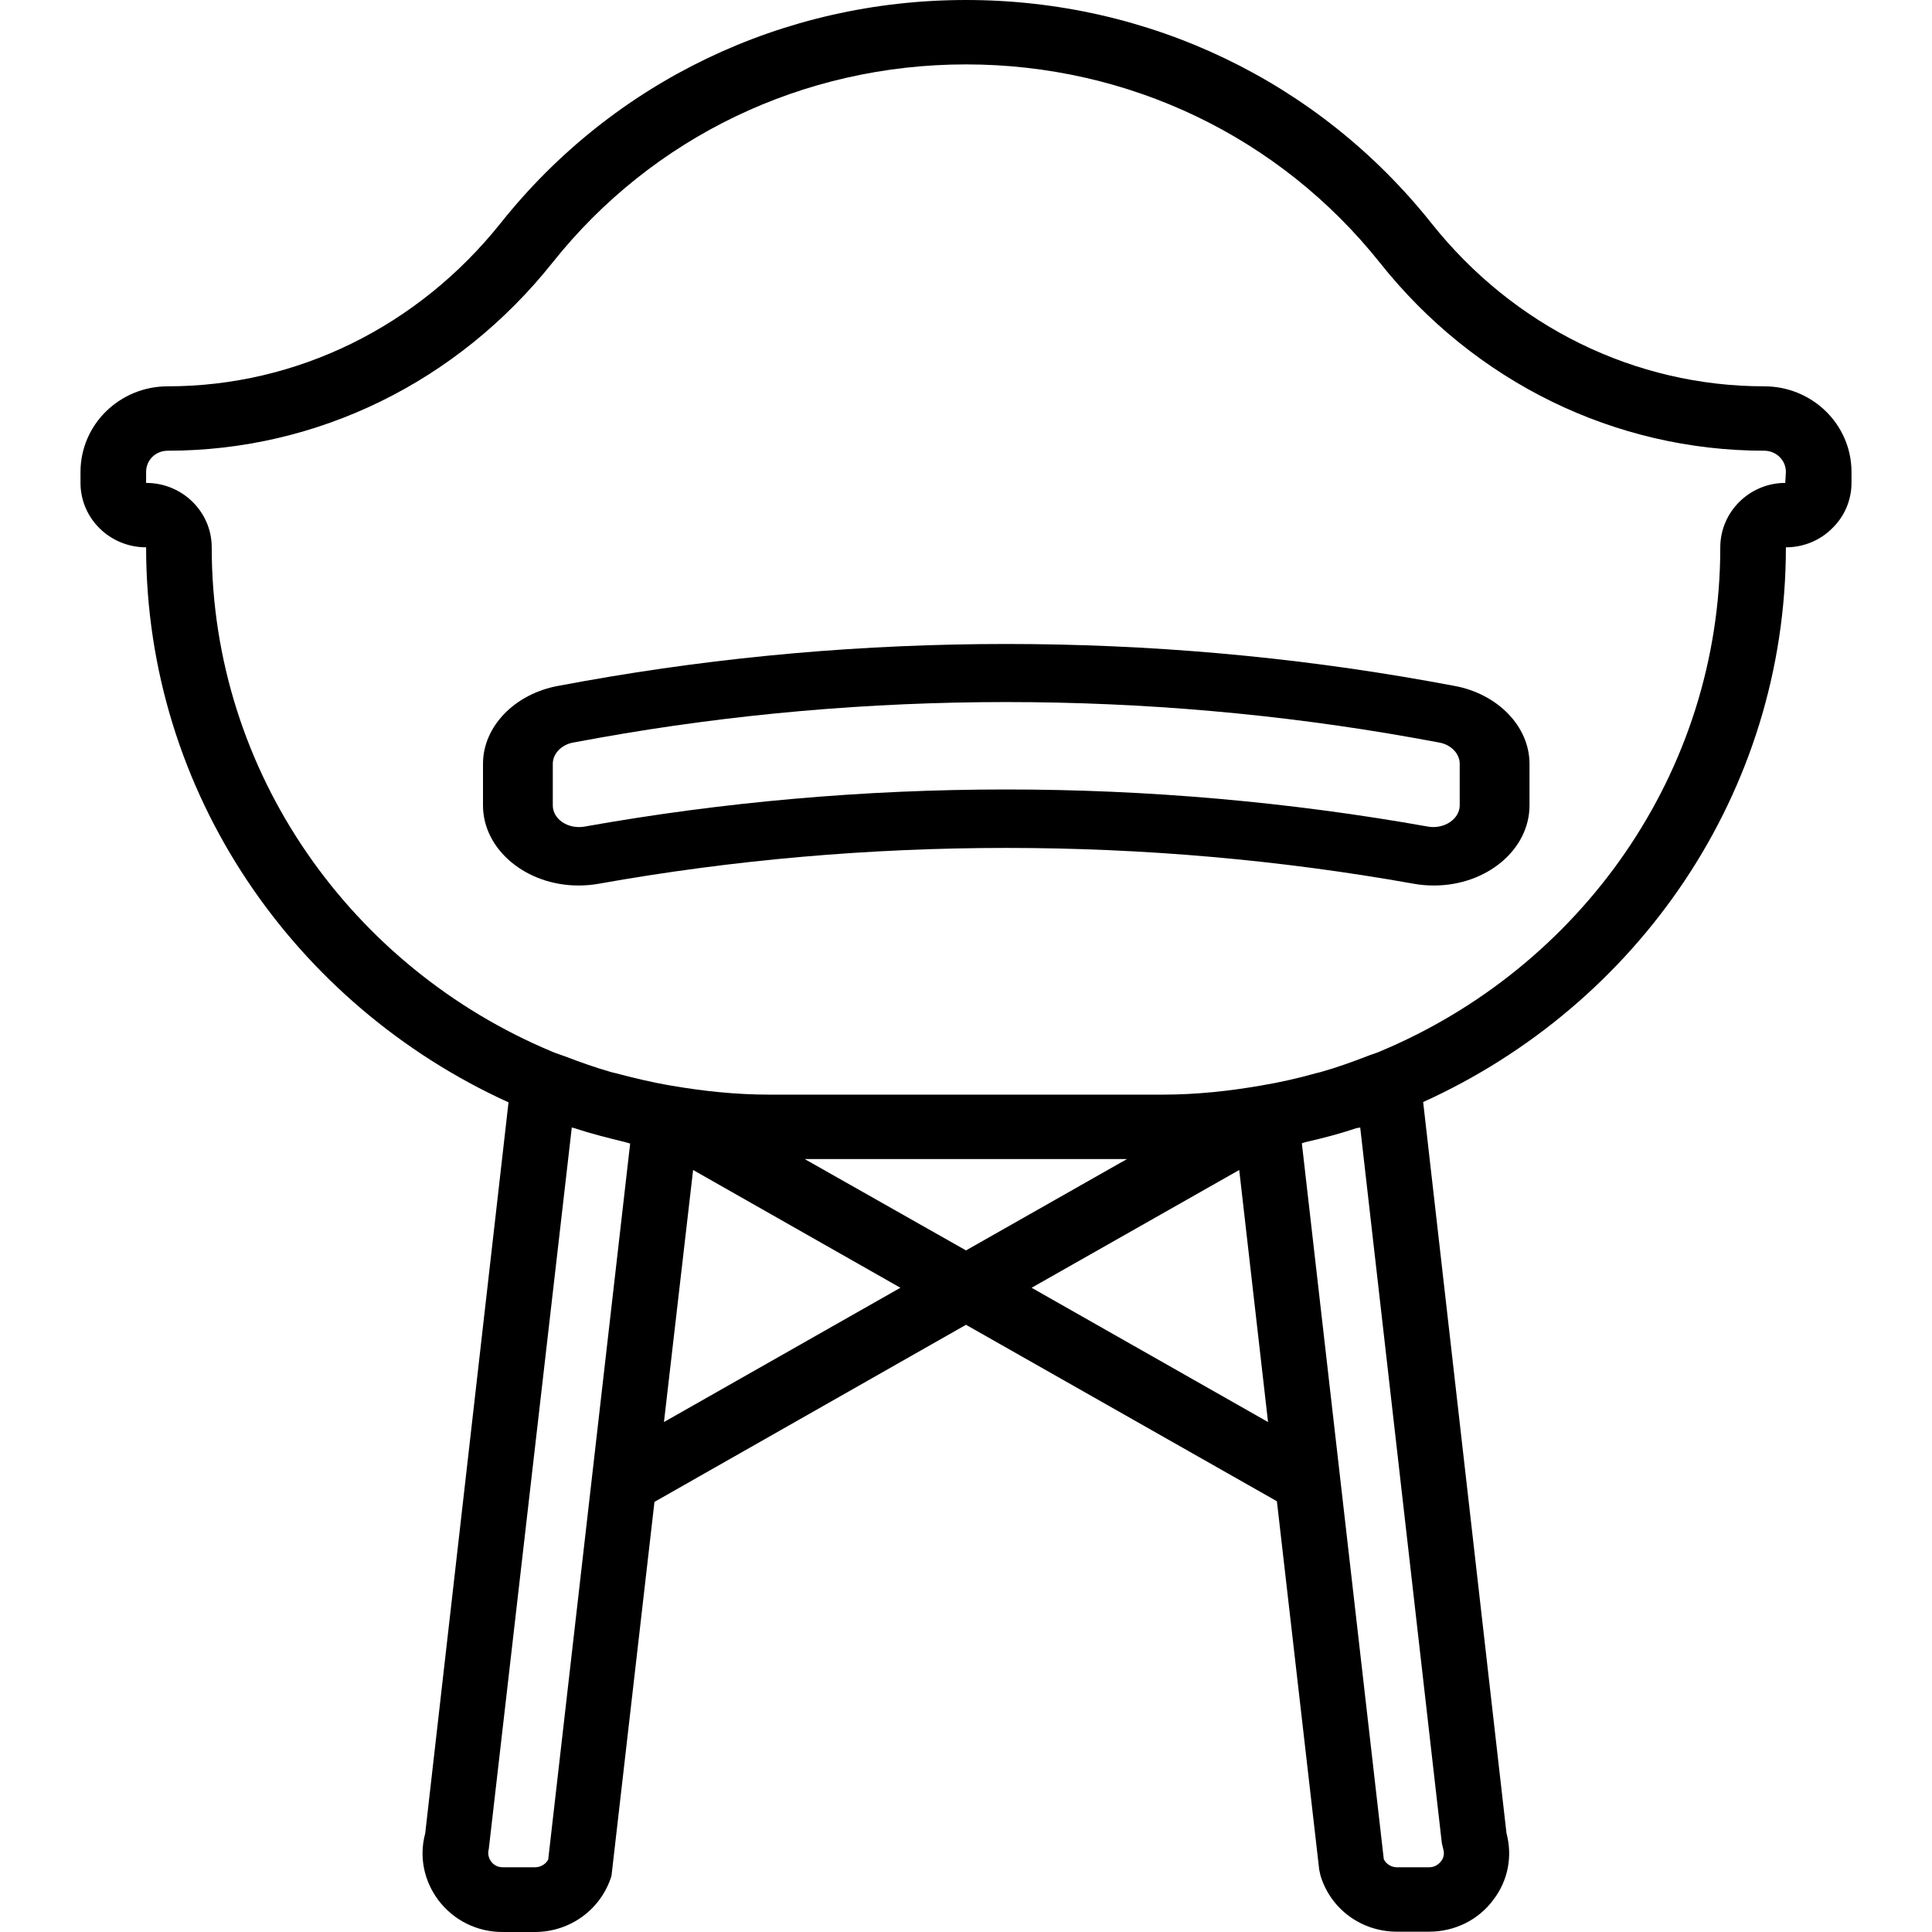 <?xml version="1.0" encoding="UTF-8"?>
<svg width="24px" height="24px" viewBox="0 0 24 24" version="1.1" xmlns="http://www.w3.org/2000/svg" xmlns:xlink="http://www.w3.org/1999/xlink">
    <!-- Generator: Sketch 51.3 (57544) - http://www.bohemiancoding.com/sketch -->
    <title>Icons / 360 / Icon_styles_modern</title>
    <desc>Created with Sketch.</desc>
    <defs></defs>
    <g id="Icons-/-360-/-Icon_styles_modern" stroke="none" stroke-width="1" fill="none" fill-rule="evenodd">
        <g id="Group" transform="translate(1, 0)" fill="#000000" fill-rule="nonzero">
            <path d="M20.916,4.799 C19.311,4.799 17.804,4.059 16.781,2.772 C15.38,1.012 13.273,0 11,0 C8.727,0 6.62,1.012 5.219,2.772 C4.192,4.059 2.685,4.799 1.084,4.799 C0.485,4.799 0,5.275 0,5.863 L0,5.999 C0,6.439 0.363,6.799 0.815,6.799 C0.815,9.854 2.664,12.486 5.317,13.694 L4.282,22.776 C4.204,23.064 4.266,23.364 4.445,23.604 C4.636,23.856 4.926,24 5.243,24 L5.643,24 C6.083,24 6.466,23.72 6.596,23.304 L7.13,18.657 L11,16.457 L14.862,18.649 L15.388,23.228 L15.404,23.3 C15.53,23.716 15.913,23.996 16.353,23.996 L16.753,23.996 C17.07,23.996 17.364,23.852 17.551,23.6 C17.734,23.36 17.791,23.06 17.714,22.772 L16.679,13.69 C19.336,12.486 21.185,9.854 21.185,6.799 C21.401,6.799 21.609,6.715 21.76,6.563 C21.914,6.415 22,6.211 22,5.999 L22,5.863 C22,5.275 21.515,4.799 20.916,4.799 Z M5.647,23.196 L5.247,23.196 C5.166,23.196 5.121,23.152 5.101,23.124 C5.08,23.096 5.052,23.04 5.072,22.968 L6.103,14.006 C6.119,14.01 6.131,14.014 6.148,14.018 C6.351,14.086 6.563,14.138 6.775,14.19 C6.791,14.194 6.812,14.202 6.828,14.206 L5.81,23.1 C5.781,23.156 5.716,23.196 5.647,23.196 Z M7.248,17.665 L7.61,14.534 L10.185,15.997 L7.248,17.665 Z M8.996,14.398 L13,14.398 L11,15.533 L8.996,14.398 Z M11.815,15.997 L14.394,14.534 L14.752,17.665 L11.815,15.997 Z M15.897,14.006 L16.911,22.896 L16.928,22.968 C16.952,23.044 16.92,23.1 16.899,23.124 C16.879,23.148 16.834,23.196 16.753,23.196 L16.353,23.196 C16.284,23.196 16.219,23.156 16.19,23.096 L15.172,14.202 C15.188,14.198 15.209,14.19 15.225,14.186 C15.437,14.138 15.649,14.082 15.852,14.014 C15.869,14.01 15.885,14.01 15.897,14.006 Z M21.177,5.999 C20.733,5.999 20.37,6.359 20.37,6.799 C20.37,9.61 18.623,12.026 16.141,13.062 L16.133,13.066 C16.084,13.086 16.027,13.102 15.979,13.122 C15.791,13.194 15.604,13.262 15.404,13.318 C15.388,13.322 15.371,13.326 15.355,13.33 C15.127,13.394 14.899,13.446 14.659,13.486 C14.267,13.554 13.86,13.598 13.444,13.598 L8.556,13.598 C8.14,13.598 7.733,13.554 7.337,13.486 C7.101,13.446 6.869,13.39 6.641,13.33 C6.624,13.326 6.608,13.322 6.592,13.318 C6.396,13.262 6.205,13.194 6.017,13.122 C5.964,13.102 5.911,13.086 5.863,13.066 L5.854,13.062 C3.377,12.026 1.63,9.61 1.63,6.799 C1.63,6.359 1.267,5.999 0.815,5.999 L0.815,5.863 C0.815,5.715 0.933,5.599 1.084,5.599 C2.941,5.599 4.681,4.747 5.863,3.263 C7.105,1.7 8.979,0.8 11,0.8 C13.021,0.8 14.895,1.7 16.141,3.263 C17.319,4.747 19.063,5.599 20.916,5.599 C21.063,5.599 21.185,5.715 21.185,5.863 L21.177,5.999 Z" id="Shape"></path>
            <path d="M17.06,8.519 L16.743,8.461 C13.303,7.846 9.697,7.846 6.257,8.461 L5.94,8.519 C5.394,8.617 5,9.025 5,9.488 L5,10.005 C5,10.552 5.533,11 6.187,11 C6.27,11 6.356,10.993 6.439,10.978 C9.758,10.385 13.242,10.385 16.561,10.978 C16.644,10.993 16.726,11 16.813,11 C17.467,11 18,10.555 18,10.005 L18,9.488 C18,9.025 17.606,8.617 17.06,8.519 Z M17.133,10.005 C17.133,10.172 16.943,10.302 16.743,10.269 C15.023,9.962 13.259,9.807 11.5,9.807 C9.741,9.807 7.977,9.962 6.257,10.269 C6.053,10.302 5.867,10.175 5.867,10.005 L5.867,9.488 C5.867,9.362 5.975,9.25 6.122,9.224 L6.439,9.166 C9.758,8.573 13.242,8.573 16.561,9.166 L16.878,9.224 C17.025,9.25 17.133,9.362 17.133,9.488 L17.133,10.005 Z" id="Shape"></path>
        </g>
    </g>
</svg>